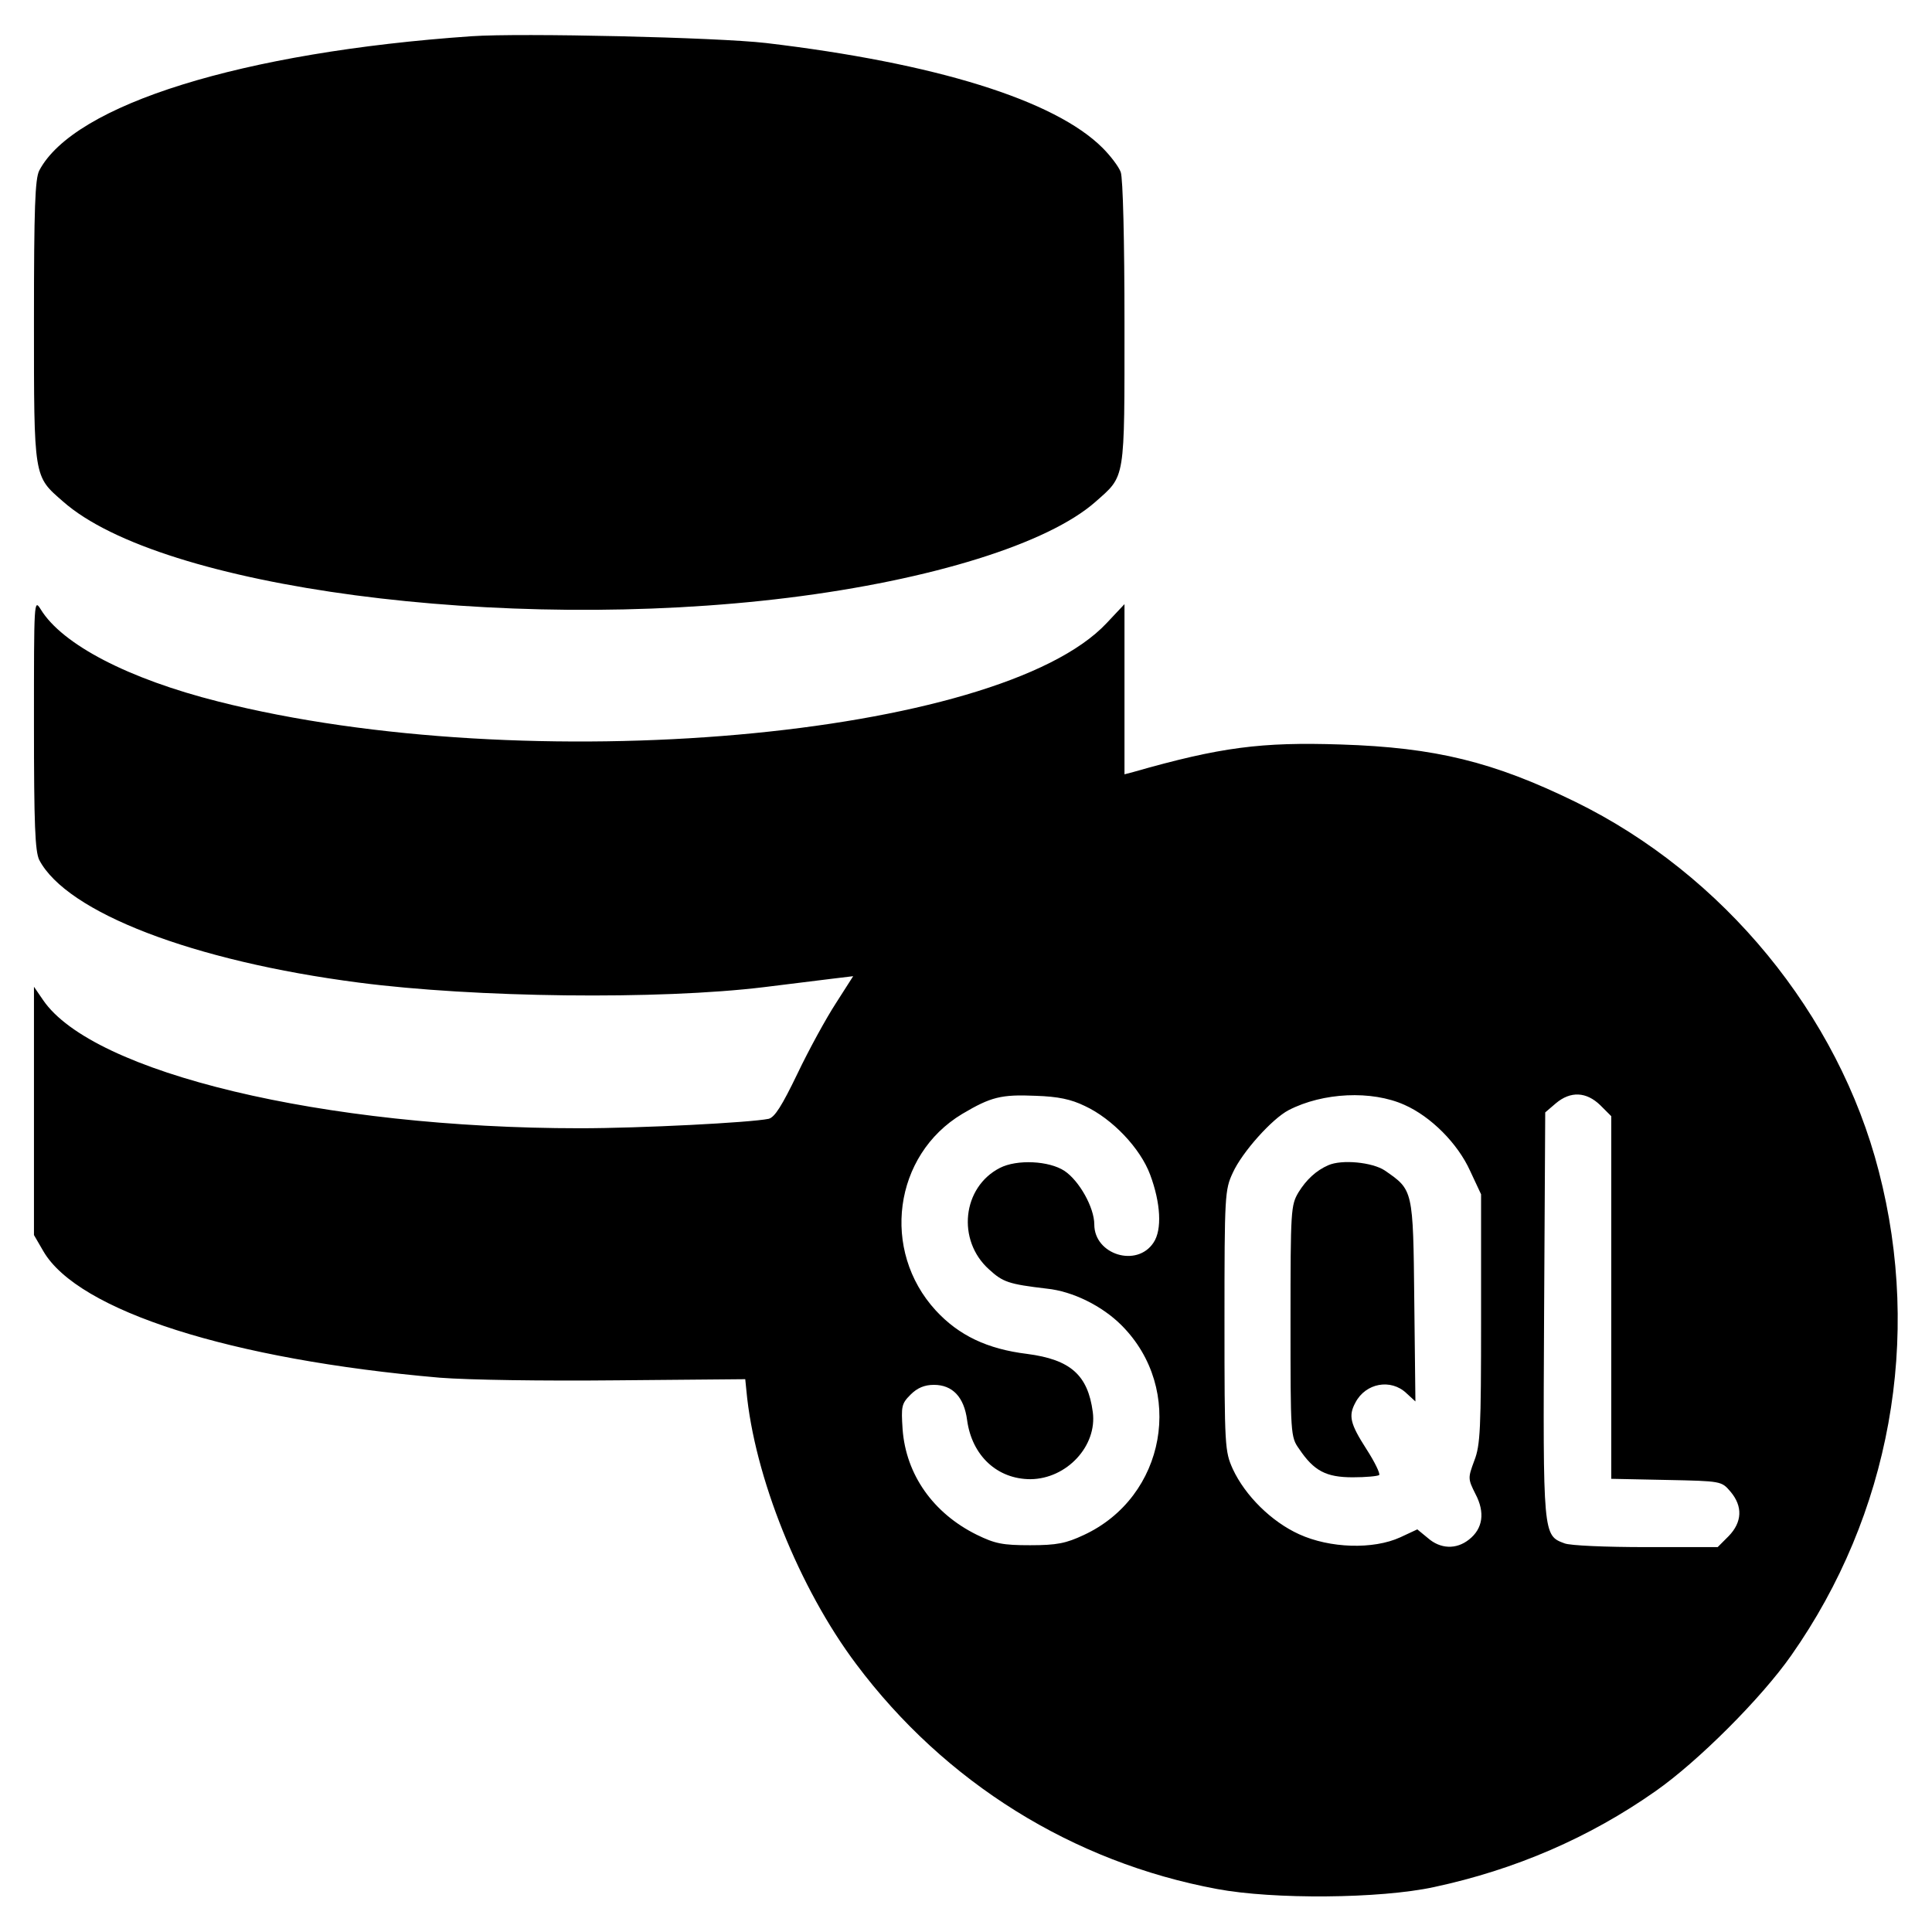 <?xml version="1.0" standalone="no"?>
<!DOCTYPE svg PUBLIC "-//W3C//DTD SVG 20010904//EN"
 "http://www.w3.org/TR/2001/REC-SVG-20010904/DTD/svg10.dtd">
<svg version="1.0" xmlns="http://www.w3.org/2000/svg"
 width="512pt" height="512pt" viewBox="0 0 512 512"
 preserveAspectRatio="xMidYMid meet">

<g transform="translate(0,512) scale(0.1,-0.1)"
fill="#000000" stroke="none">
<path d="M1250 5024 c-608 -42 -1054 -181 -1146 -356 -11 -22 -14 -97 -14
-398 0 -420 -1 -411 77 -479 259 -229 1166 -349 1923 -255 378 47 687 143 813
254 80 71 77 52 77 474 0 215 -4 385 -10 400 -5 14 -27 43 -48 64 -127 127
-444 225 -892 278 -129 15 -650 27 -780 18z"/>
<path d="M90 3202 c0 -269 3 -338 14 -361 73 -139 407 -268 847 -325 307 -40
795 -46 1074 -12 66 8 146 18 178 22 l58 7 -46 -72 c-26 -40 -72 -124 -102
-187 -41 -85 -60 -115 -76 -119 -48 -10 -339 -25 -500 -25 -679 0 -1292 147
-1423 340 l-24 35 0 -329 0 -329 25 -43 c92 -158 497 -287 1050 -335 76 -6
270 -9 470 -7 l340 3 3 -30 c21 -228 140 -524 291 -725 235 -314 574 -525 956
-596 149 -28 432 -26 575 5 215 46 412 131 587 254 113 79 281 247 360 360
262 373 347 840 232 1283 -107 416 -412 787 -804 979 -217 106 -371 144 -621
152 -212 7 -320 -7 -551 -73 l-23 -6 0 225 0 226 -47 -50 c-285 -305 -1538
-415 -2355 -208 -238 60 -413 151 -470 244 -18 29 -18 24 -18 -303z m2785
-1013 c73 -34 147 -112 173 -182 28 -75 32 -146 9 -180 -44 -67 -157 -32 -157
48 0 45 -40 116 -79 142 -41 27 -126 31 -171 8 -100 -51 -115 -192 -29 -269
37 -34 52 -39 153 -51 69 -7 147 -46 198 -97 169 -169 118 -455 -100 -556 -47
-22 -71 -27 -142 -27 -73 0 -93 4 -142 28 -115 57 -187 159 -196 279 -4 61 -3
68 21 92 18 18 37 26 62 26 49 0 80 -32 88 -94 13 -94 80 -156 168 -156 96 1
177 88 165 178 -13 98 -59 139 -174 154 -106 13 -181 49 -242 115 -146 159
-112 412 70 521 76 45 103 52 195 48 59 -2 93 -9 130 -27z m847 3 c70 -31 141
-102 174 -175 l29 -62 0 -330 c0 -293 -2 -335 -18 -376 -17 -46 -17 -48 3 -88
26 -49 20 -92 -17 -121 -34 -27 -76 -25 -109 4 l-28 23 -45 -21 c-72 -33 -187
-29 -268 8 -73 33 -143 102 -176 173 -21 47 -22 58 -22 393 0 333 1 347 22
392 25 55 104 143 148 166 91 47 220 53 307 14z m519 -1 l29 -29 0 -480 0
-481 146 -3 c146 -3 146 -3 170 -31 33 -39 31 -81 -5 -118 l-29 -29 -191 0
c-104 0 -201 4 -215 10 -57 21 -57 21 -54 606 l3 536 28 24 c39 33 81 31 118
-5z"/>
<path d="M3520 2032 c-32 -14 -58 -38 -79 -72 -20 -34 -21 -46 -21 -341 0
-301 0 -307 23 -339 39 -58 71 -75 142 -75 35 0 66 3 70 6 3 4 -12 35 -34 69
-43 67 -48 88 -29 123 27 52 94 64 135 25 l24 -22 -3 266 c-3 297 -3 294 -78
346 -33 22 -114 30 -150 14z"/>
</g>
</svg>
